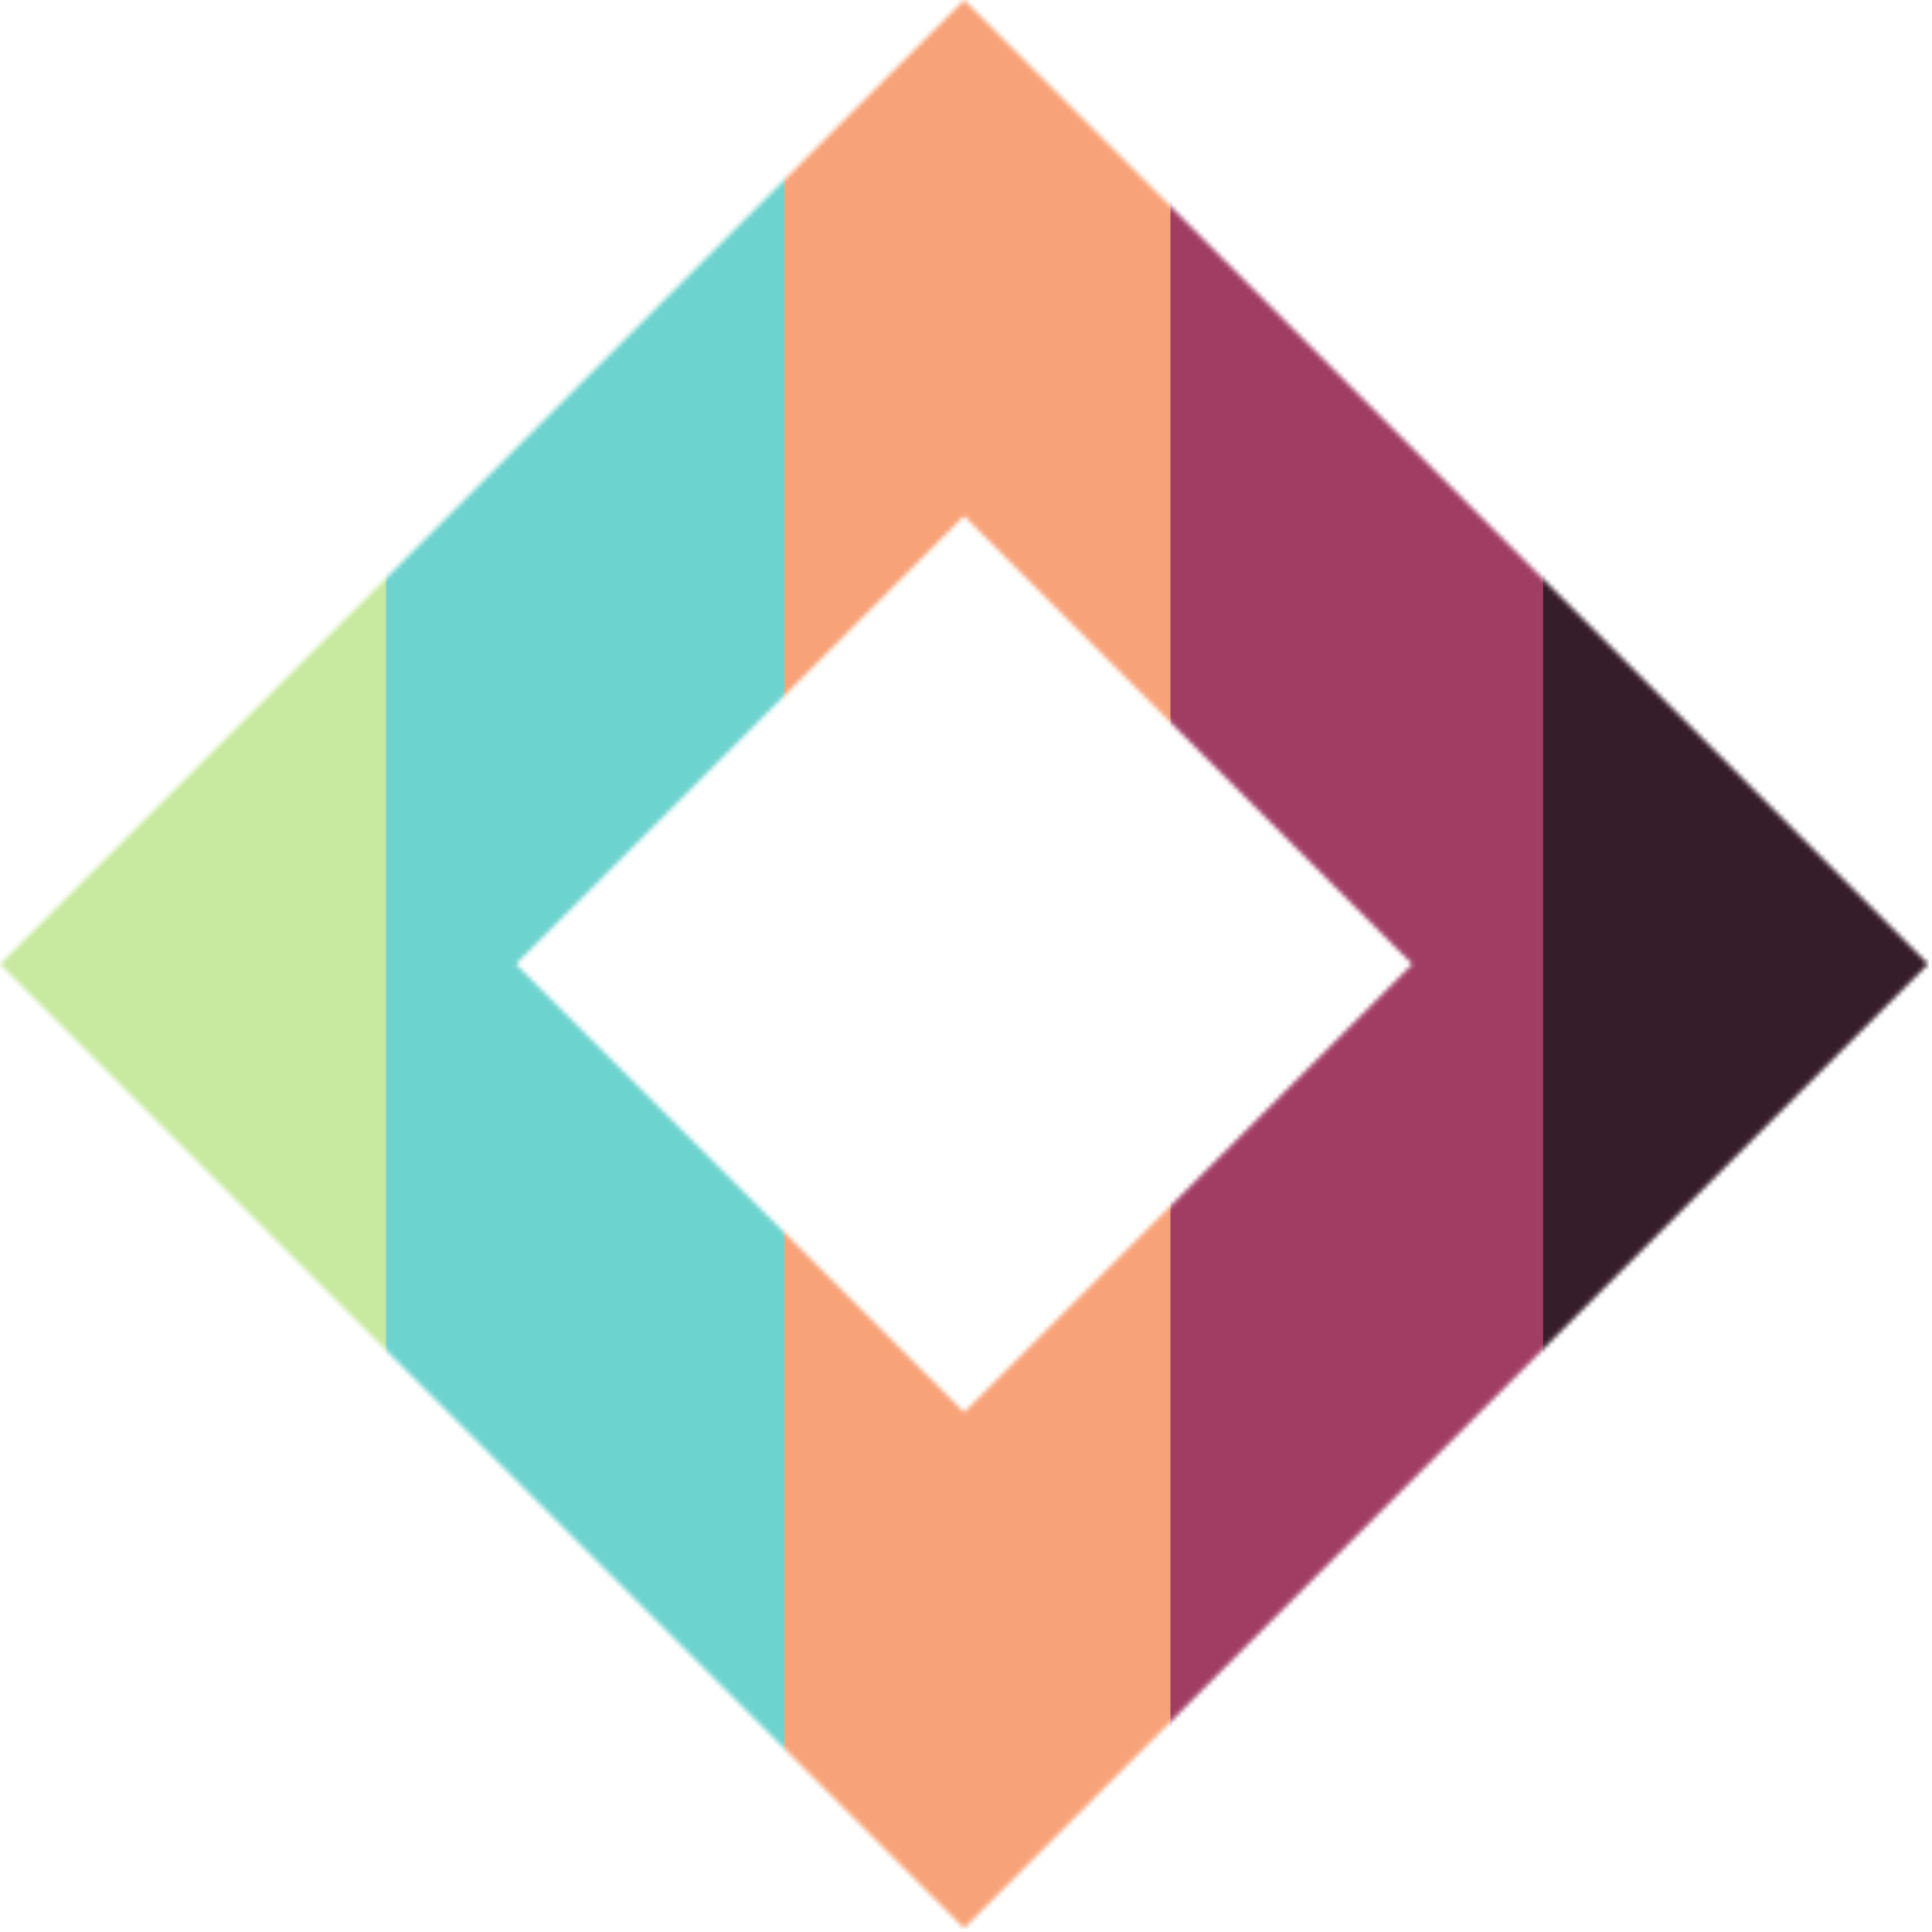 <svg width="429" height="429" viewBox="0 0 429 429" fill="none" xmlns="http://www.w3.org/2000/svg">
<mask id="mask0" mask-type="alpha" maskUnits="userSpaceOnUse" x="0" y="0" width="429" height="429">
<rect x="214.075" y="57.276" width="221.748" height="221.748" transform="rotate(45 214.075 57.276)" stroke="black" stroke-width="81"/>
</mask>
<g mask="url(#mask0)">
<rect x="259.84" width="85.662" height="428.308" fill="#A13D63"/>
<rect x="342.646" width="85.662" height="428.308" fill="#351E29"/>
<rect x="174.179" width="85.662" height="428.308" fill="#F7A278"/>
<rect x="85.662" width="88.517" height="428.308" fill="#6DD3CE"/>
<rect x="0" width="85.662" height="428.308" fill="#C8E9A0"/>
</g>
</svg>
